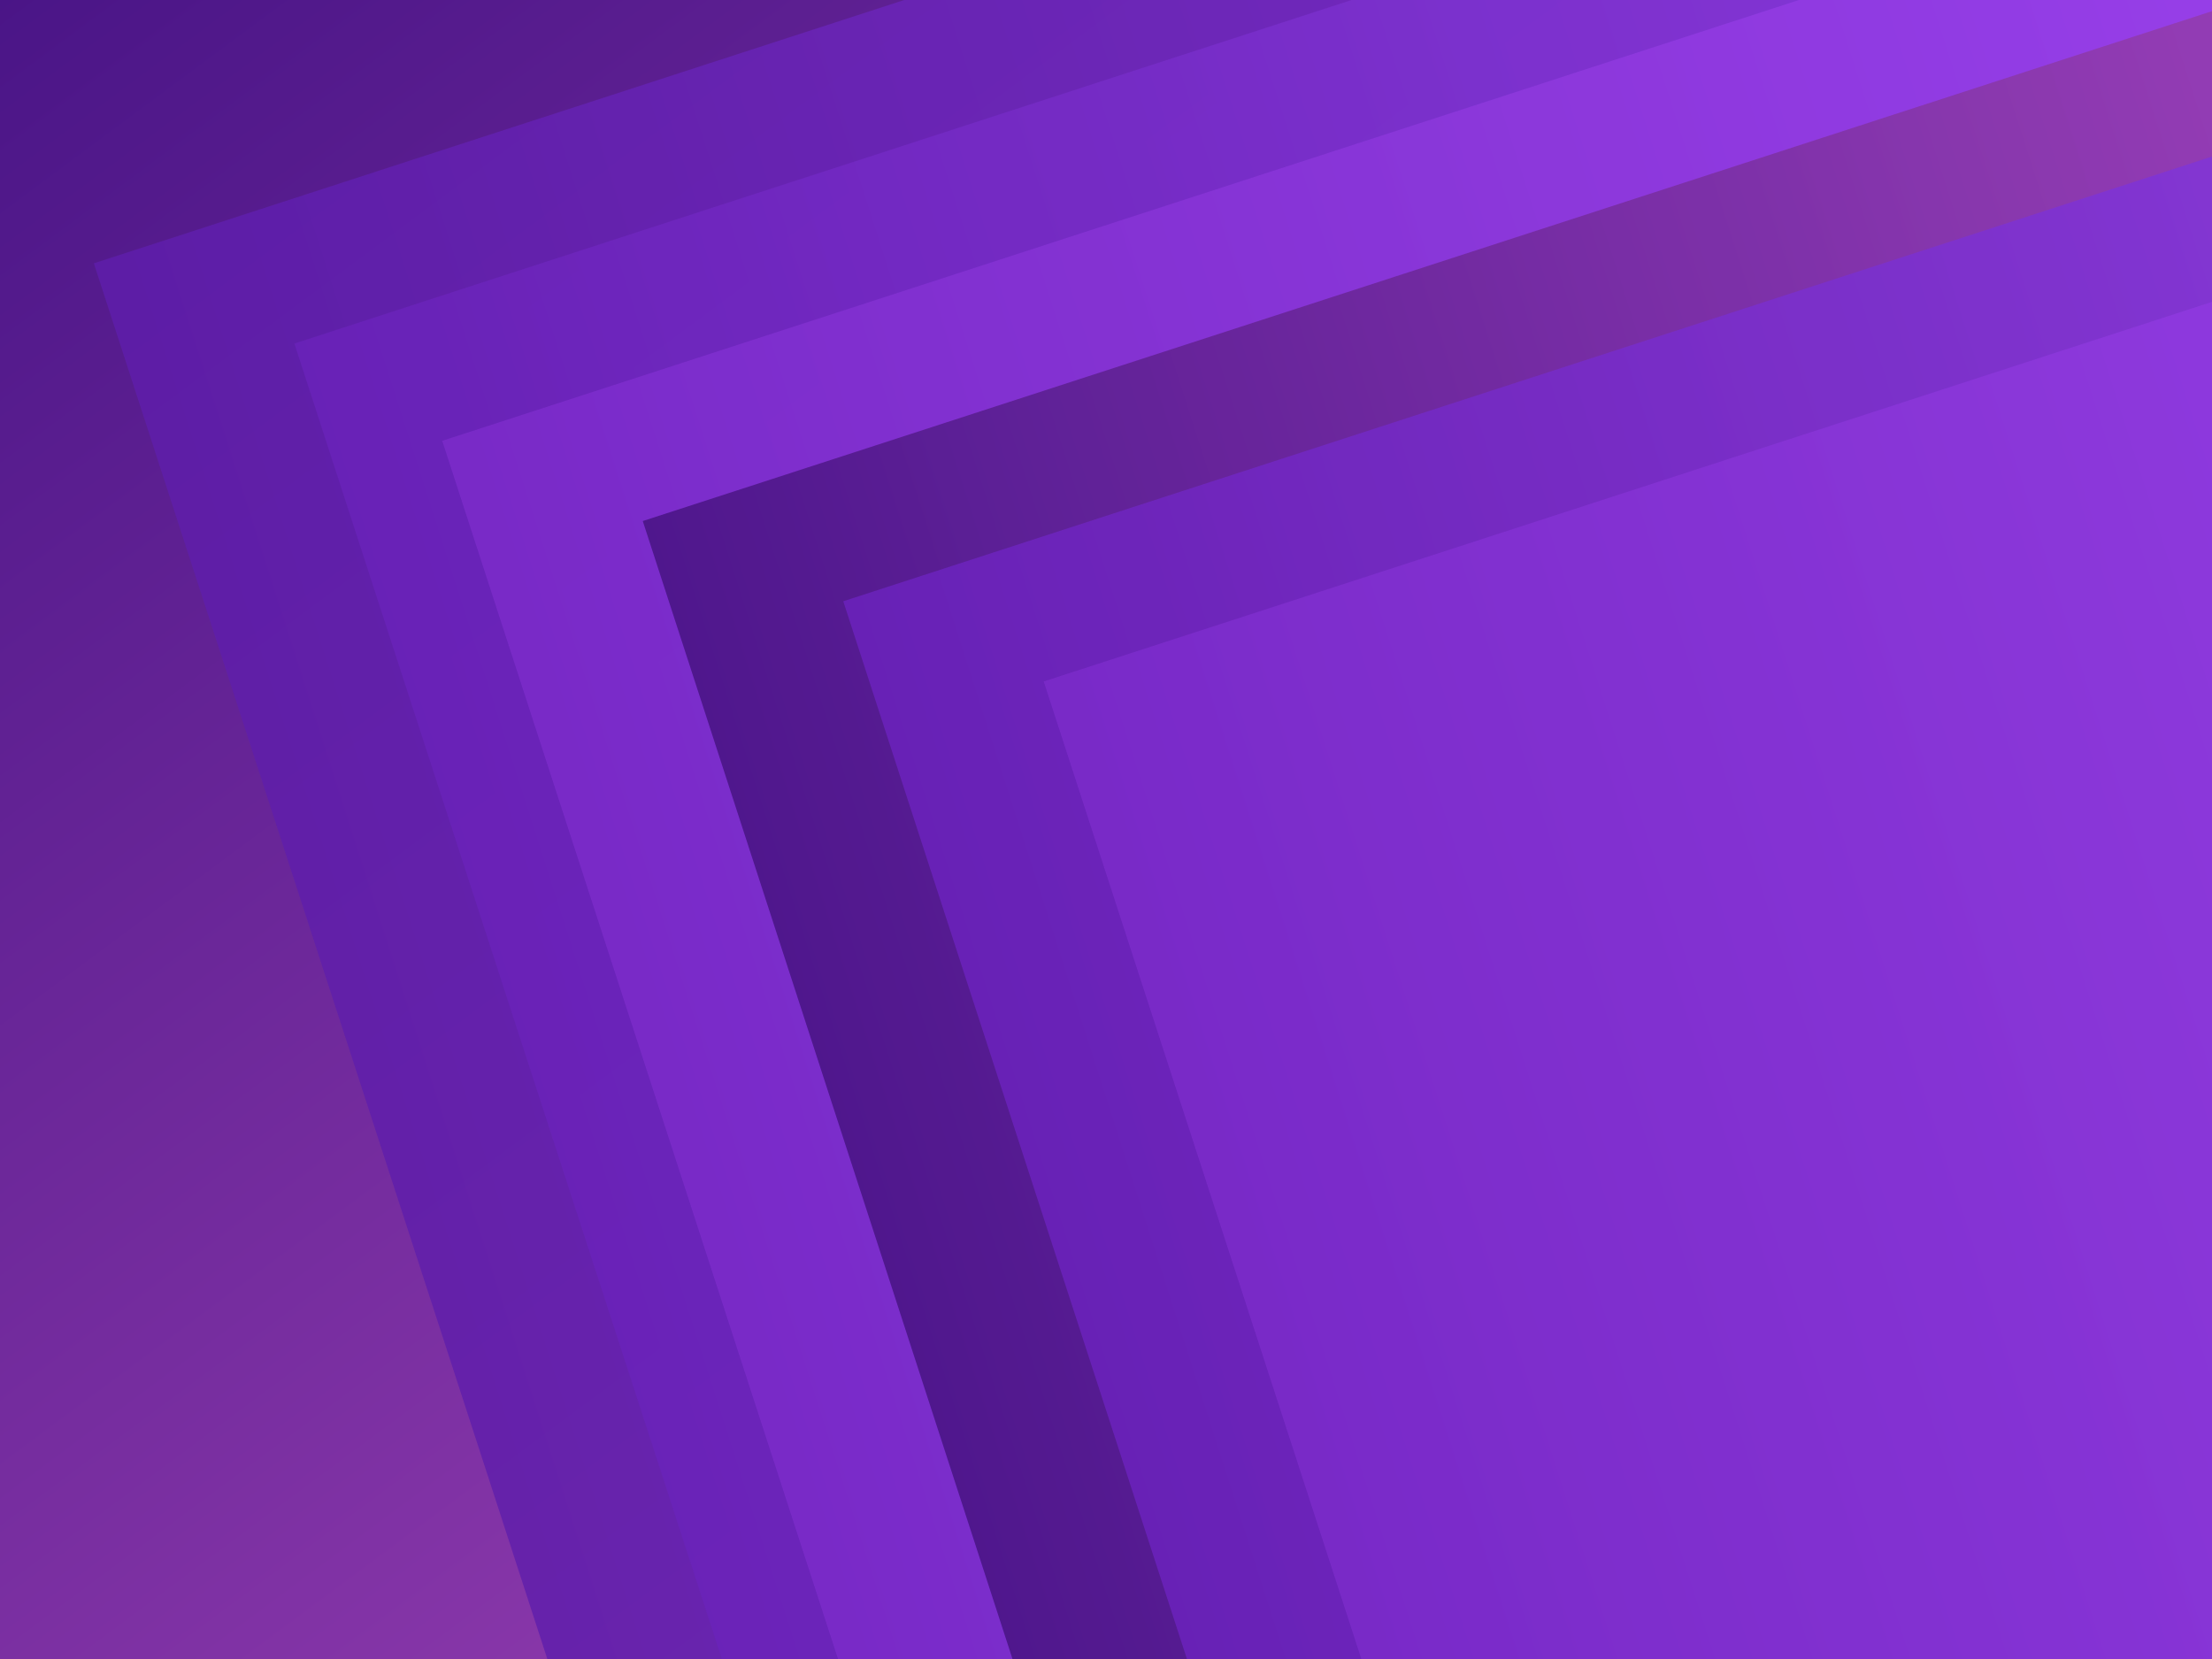 <svg viewBox="0 0 800 600" xmlns="http://www.w3.org/2000/svg">
  <defs>
    <!-- Page gradient -->
    <linearGradient id="bg" x1="0" y1="0" x2="1" y2="1">
      <stop offset="0" stop-color="#4a1587"/>
      <stop offset="1" stop-color="#ac4abd"/>
    </linearGradient>

    <!-- Panel gradients -->
    <linearGradient id="panelA" x1="0" y1="0" x2="1" y2="0">
      <stop offset="0" stop-color="#7B2BC9"/>
      <stop offset="1" stop-color="#9E44F0"/>
    </linearGradient>
    <linearGradient id="panelB" x1="0" y1="0" x2="1" y2="0">
      <stop offset="0" stop-color="#6A22B9"/>
      <stop offset="1" stop-color="#8E3FE3"/>
    </linearGradient>
    <linearGradient id="panelC" x1="0" y1="0" x2="1" y2="0">
      <stop offset="0" stop-color="#5E1EAB"/>
      <stop offset="1" stop-color="#7F30D4"/>
    </linearGradient>
    <linearGradient id="panelD" x1="0" y1="0" x2="1" y2="0">
      <stop offset="0" stop-color="#4a1587"/>
      <stop offset="1" stop-color="#ac4abd"/>
    </linearGradient>

    <!-- Soft shadow filter -->
    <filter id="shadow" x="-30%" y="-30%" width="160%" height="160%">
      <feDropShadow dx="0" dy="12" stdDeviation="10" flood-color="#000" flood-opacity=".45"/>
    </filter>
  </defs>

  <!-- Background -->
  <rect width="100%" height="100%" fill="url(#bg)"/>

  <!-- Panels group (rotate slightly) -->
  <g transform="translate(150,0) rotate(-18 432 384)">
    <!-- Each panel is same size, shifted to create steps -->
    <rect x="0" y="-60" width="800" height="680" rx="0" fill="url(#panelC)" filter="url(#shadow)" opacity="0.9"/>
    <rect x="60" y="-10" width="800" height="680" rx="0" fill="url(#panelB)" filter="url(#shadow)" opacity="0.9"/>
    <rect x="100" y="40"  width="800" height="680" rx="0" fill="url(#panelA)" filter="url(#shadow)" opacity="0.95"/>
    <rect x="160" y="90"  width="800" height="680" rx="0" fill="url(#panelD)" filter="url(#shadow)" opacity="0.95"/>
    <rect x="220" y="140" width="800" height="680" rx="0" fill="url(#panelB)" filter="url(#shadow)" opacity="0.95"/>
    <rect x="280" y="190" width="800" height="680" rx="0" fill="url(#panelA)" filter="url(#shadow)" opacity="0.95"/>
  </g>
</svg>
